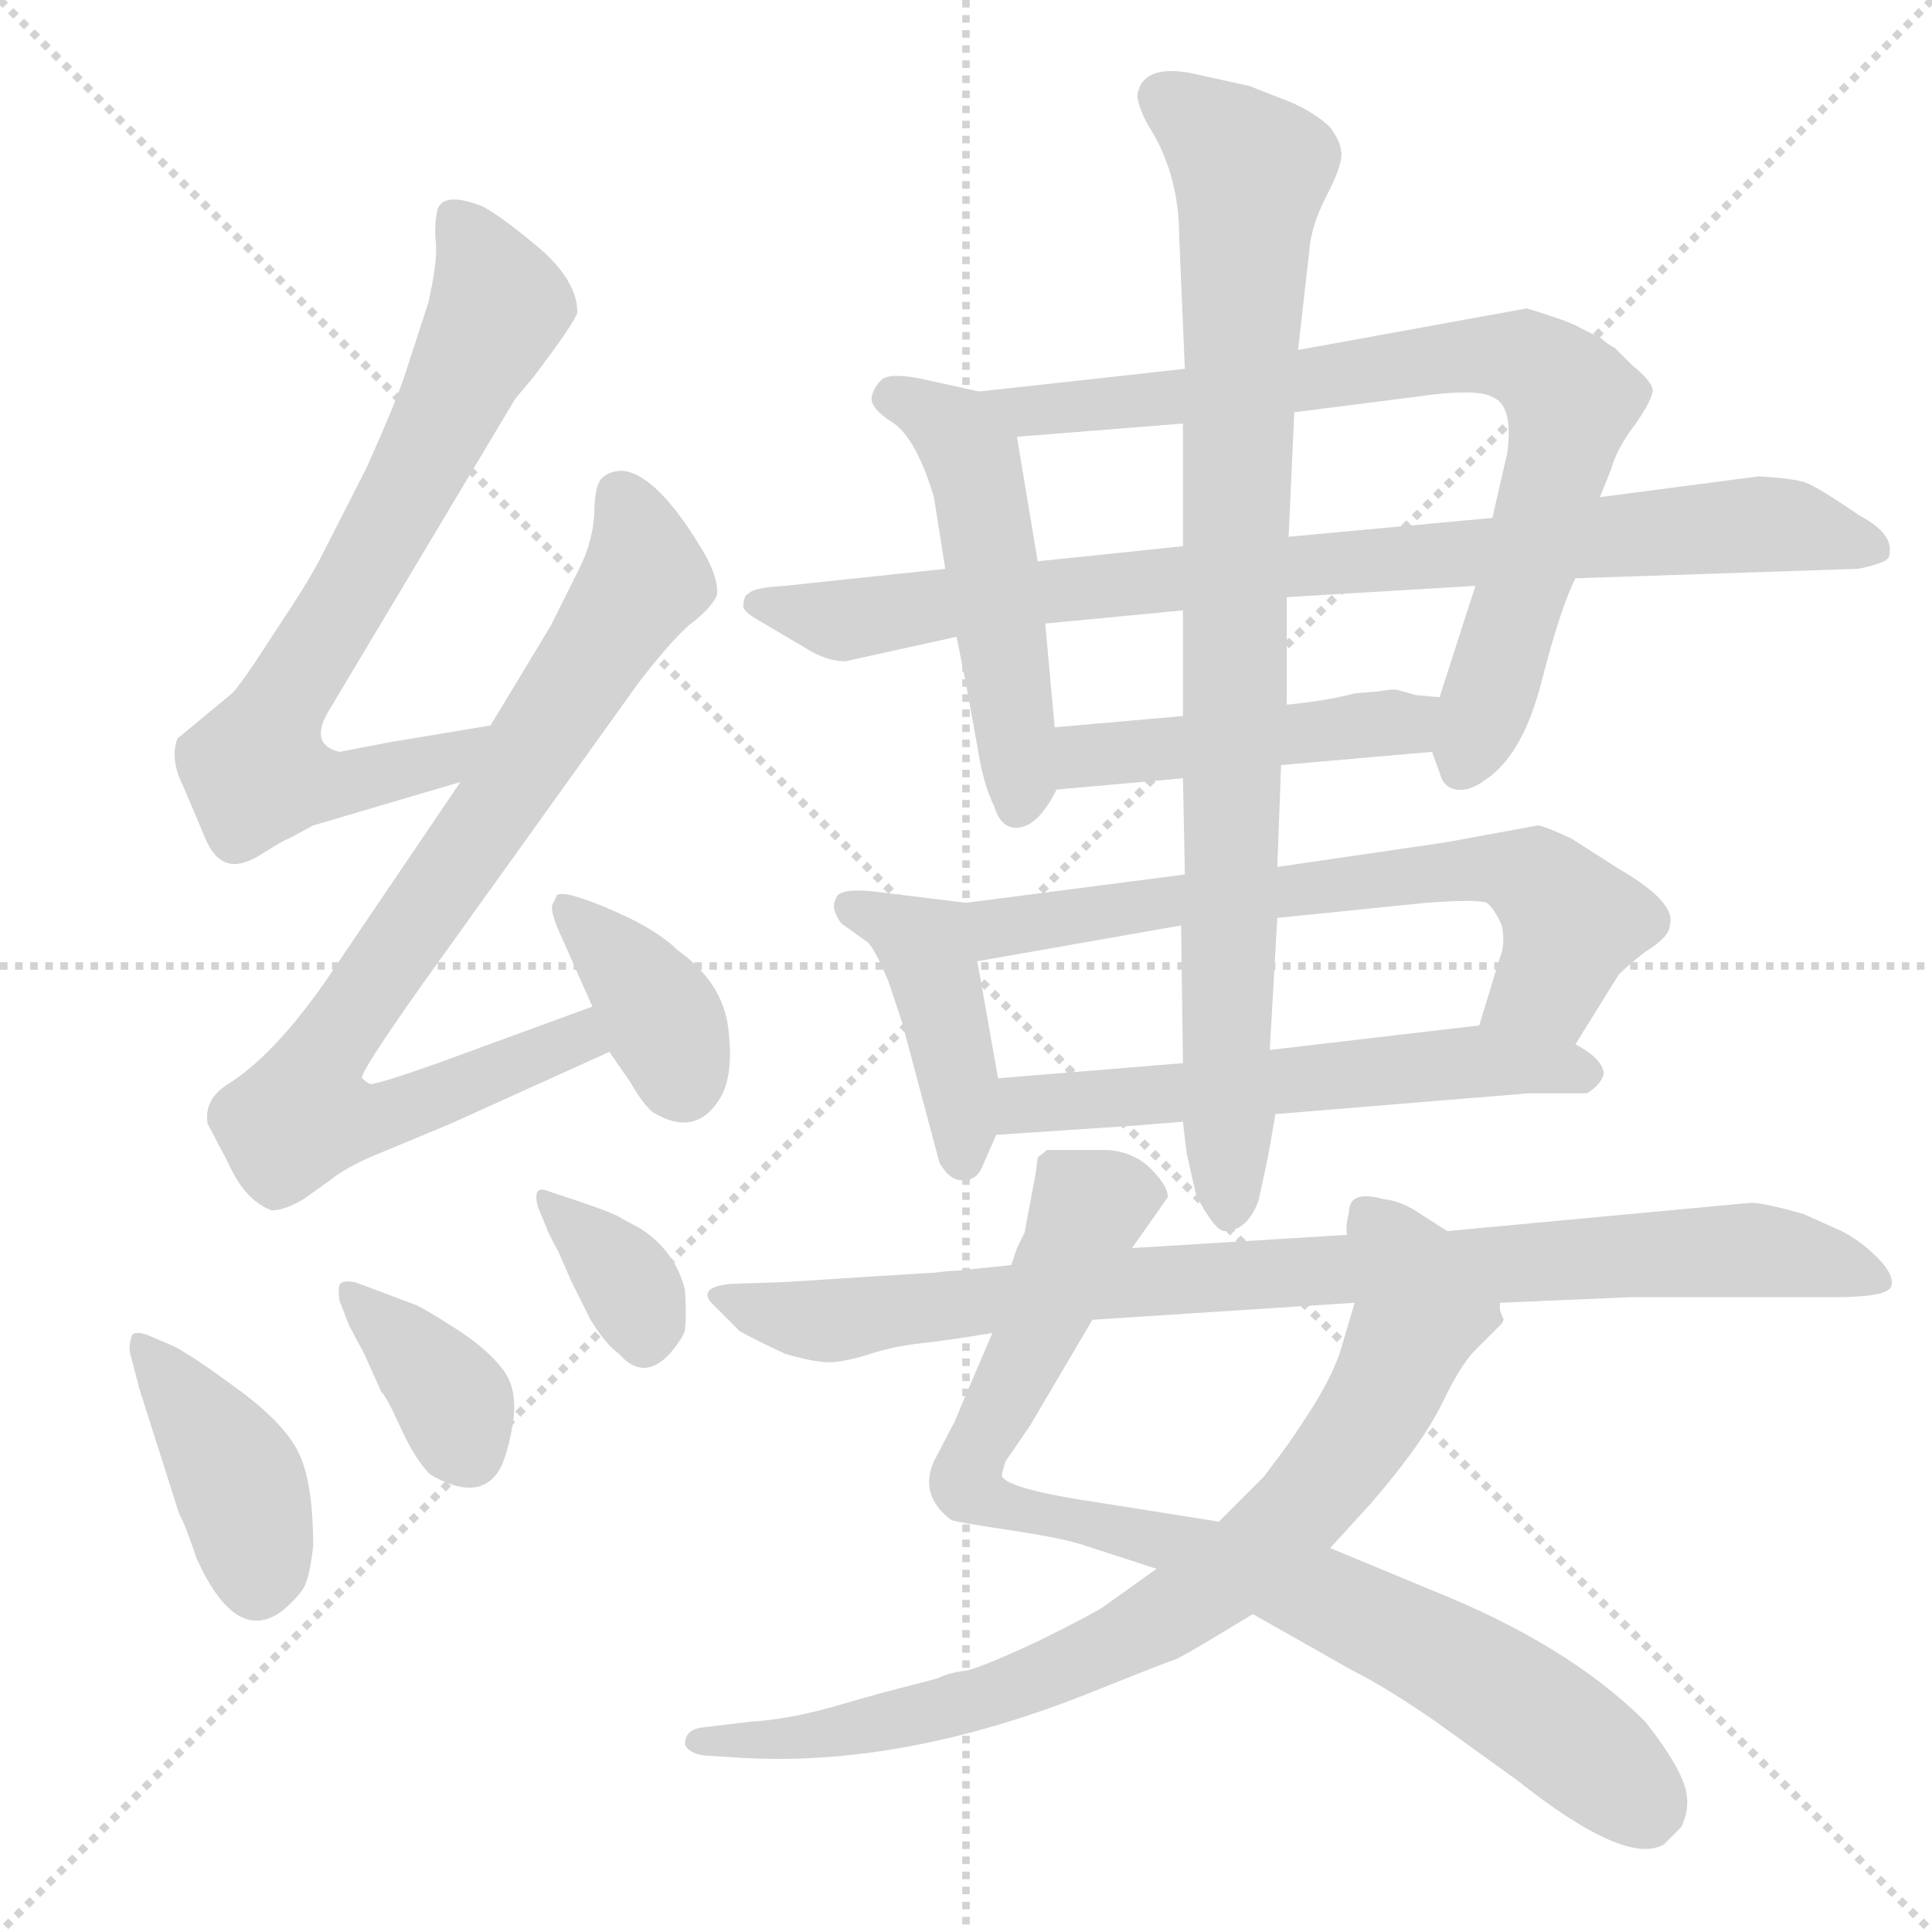 <svg xmlns="http://www.w3.org/2000/svg" version="1.1" viewBox="0 0 1024 1024">
  <g stroke="lightgray" stroke-dasharray="1,1" stroke-width="1" transform="scale(4, 4)">
    <line x1="0" y1="0" x2="256" y2="256" />
    <line x1="256" y1="0" x2="0" y2="256" />
    <line x1="128" y1="0" x2="128" y2="256" />
    <line x1="0" y1="128" x2="256" y2="128" />
  </g>
  <g transform="scale(1.0, -1.0) translate(0.0, -811.50)">
    <style type="text/css">
      
        @keyframes keyframes0 {
          from {
            stroke: blue;
            stroke-dashoffset: 712;
            stroke-width: 128;
          }
          70% {
            animation-timing-function: step-end;
            stroke: blue;
            stroke-dashoffset: 0;
            stroke-width: 128;
          }
          to {
            stroke: black;
            stroke-width: 1024;
          }
        }
        #make-me-a-hanzi-animation-0 {
          animation: keyframes0 0.829s both;
          animation-delay: 0s;
          animation-timing-function: linear;
        }
      
        @keyframes keyframes1 {
          from {
            stroke: blue;
            stroke-dashoffset: 802;
            stroke-width: 128;
          }
          72% {
            animation-timing-function: step-end;
            stroke: blue;
            stroke-dashoffset: 0;
            stroke-width: 128;
          }
          to {
            stroke: black;
            stroke-width: 1024;
          }
        }
        #make-me-a-hanzi-animation-1 {
          animation: keyframes1 0.903s both;
          animation-delay: 0.829s;
          animation-timing-function: linear;
        }
      
        @keyframes keyframes2 {
          from {
            stroke: blue;
            stroke-dashoffset: 370;
            stroke-width: 128;
          }
          55% {
            animation-timing-function: step-end;
            stroke: blue;
            stroke-dashoffset: 0;
            stroke-width: 128;
          }
          to {
            stroke: black;
            stroke-width: 1024;
          }
        }
        #make-me-a-hanzi-animation-2 {
          animation: keyframes2 0.551s both;
          animation-delay: 1.732s;
          animation-timing-function: linear;
        }
      
        @keyframes keyframes3 {
          from {
            stroke: blue;
            stroke-dashoffset: 401;
            stroke-width: 128;
          }
          57% {
            animation-timing-function: step-end;
            stroke: blue;
            stroke-dashoffset: 0;
            stroke-width: 128;
          }
          to {
            stroke: black;
            stroke-width: 1024;
          }
        }
        #make-me-a-hanzi-animation-3 {
          animation: keyframes3 0.576s both;
          animation-delay: 2.283s;
          animation-timing-function: linear;
        }
      
        @keyframes keyframes4 {
          from {
            stroke: blue;
            stroke-dashoffset: 364;
            stroke-width: 128;
          }
          54% {
            animation-timing-function: step-end;
            stroke: blue;
            stroke-dashoffset: 0;
            stroke-width: 128;
          }
          to {
            stroke: black;
            stroke-width: 1024;
          }
        }
        #make-me-a-hanzi-animation-4 {
          animation: keyframes4 0.546s both;
          animation-delay: 2.86s;
          animation-timing-function: linear;
        }
      
        @keyframes keyframes5 {
          from {
            stroke: blue;
            stroke-dashoffset: 340;
            stroke-width: 128;
          }
          53% {
            animation-timing-function: step-end;
            stroke: blue;
            stroke-dashoffset: 0;
            stroke-width: 128;
          }
          to {
            stroke: black;
            stroke-width: 1024;
          }
        }
        #make-me-a-hanzi-animation-5 {
          animation: keyframes5 0.527s both;
          animation-delay: 3.406s;
          animation-timing-function: linear;
        }
      
        @keyframes keyframes6 {
          from {
            stroke: blue;
            stroke-dashoffset: 496;
            stroke-width: 128;
          }
          62% {
            animation-timing-function: step-end;
            stroke: blue;
            stroke-dashoffset: 0;
            stroke-width: 128;
          }
          to {
            stroke: black;
            stroke-width: 1024;
          }
        }
        #make-me-a-hanzi-animation-6 {
          animation: keyframes6 0.654s both;
          animation-delay: 3.932s;
          animation-timing-function: linear;
        }
      
        @keyframes keyframes7 {
          from {
            stroke: blue;
            stroke-dashoffset: 775;
            stroke-width: 128;
          }
          72% {
            animation-timing-function: step-end;
            stroke: blue;
            stroke-dashoffset: 0;
            stroke-width: 128;
          }
          to {
            stroke: black;
            stroke-width: 1024;
          }
        }
        #make-me-a-hanzi-animation-7 {
          animation: keyframes7 0.881s both;
          animation-delay: 4.586s;
          animation-timing-function: linear;
        }
      
        @keyframes keyframes8 {
          from {
            stroke: blue;
            stroke-dashoffset: 852;
            stroke-width: 128;
          }
          73% {
            animation-timing-function: step-end;
            stroke: blue;
            stroke-dashoffset: 0;
            stroke-width: 128;
          }
          to {
            stroke: black;
            stroke-width: 1024;
          }
        }
        #make-me-a-hanzi-animation-8 {
          animation: keyframes8 0.943s both;
          animation-delay: 5.467s;
          animation-timing-function: linear;
        }
      
        @keyframes keyframes9 {
          from {
            stroke: blue;
            stroke-dashoffset: 454;
            stroke-width: 128;
          }
          60% {
            animation-timing-function: step-end;
            stroke: blue;
            stroke-dashoffset: 0;
            stroke-width: 128;
          }
          to {
            stroke: black;
            stroke-width: 1024;
          }
        }
        #make-me-a-hanzi-animation-9 {
          animation: keyframes9 0.619s both;
          animation-delay: 6.41s;
          animation-timing-function: linear;
        }
      
        @keyframes keyframes10 {
          from {
            stroke: blue;
            stroke-dashoffset: 416;
            stroke-width: 128;
          }
          58% {
            animation-timing-function: step-end;
            stroke: blue;
            stroke-dashoffset: 0;
            stroke-width: 128;
          }
          to {
            stroke: black;
            stroke-width: 1024;
          }
        }
        #make-me-a-hanzi-animation-10 {
          animation: keyframes10 0.589s both;
          animation-delay: 7.03s;
          animation-timing-function: linear;
        }
      
        @keyframes keyframes11 {
          from {
            stroke: blue;
            stroke-dashoffset: 652;
            stroke-width: 128;
          }
          68% {
            animation-timing-function: step-end;
            stroke: blue;
            stroke-dashoffset: 0;
            stroke-width: 128;
          }
          to {
            stroke: black;
            stroke-width: 1024;
          }
        }
        #make-me-a-hanzi-animation-11 {
          animation: keyframes11 0.781s both;
          animation-delay: 7.618s;
          animation-timing-function: linear;
        }
      
        @keyframes keyframes12 {
          from {
            stroke: blue;
            stroke-dashoffset: 566;
            stroke-width: 128;
          }
          65% {
            animation-timing-function: step-end;
            stroke: blue;
            stroke-dashoffset: 0;
            stroke-width: 128;
          }
          to {
            stroke: black;
            stroke-width: 1024;
          }
        }
        #make-me-a-hanzi-animation-12 {
          animation: keyframes12 0.711s both;
          animation-delay: 8.399s;
          animation-timing-function: linear;
        }
      
        @keyframes keyframes13 {
          from {
            stroke: blue;
            stroke-dashoffset: 870;
            stroke-width: 128;
          }
          74% {
            animation-timing-function: step-end;
            stroke: blue;
            stroke-dashoffset: 0;
            stroke-width: 128;
          }
          to {
            stroke: black;
            stroke-width: 1024;
          }
        }
        #make-me-a-hanzi-animation-13 {
          animation: keyframes13 0.958s both;
          animation-delay: 9.109s;
          animation-timing-function: linear;
        }
      
        @keyframes keyframes14 {
          from {
            stroke: blue;
            stroke-dashoffset: 855;
            stroke-width: 128;
          }
          74% {
            animation-timing-function: step-end;
            stroke: blue;
            stroke-dashoffset: 0;
            stroke-width: 128;
          }
          to {
            stroke: black;
            stroke-width: 1024;
          }
        }
        #make-me-a-hanzi-animation-14 {
          animation: keyframes14 0.946s both;
          animation-delay: 10.067s;
          animation-timing-function: linear;
        }
      
        @keyframes keyframes15 {
          from {
            stroke: blue;
            stroke-dashoffset: 788;
            stroke-width: 128;
          }
          72% {
            animation-timing-function: step-end;
            stroke: blue;
            stroke-dashoffset: 0;
            stroke-width: 128;
          }
          to {
            stroke: black;
            stroke-width: 1024;
          }
        }
        #make-me-a-hanzi-animation-15 {
          animation: keyframes15 0.891s both;
          animation-delay: 11.013s;
          animation-timing-function: linear;
        }
      
        @keyframes keyframes16 {
          from {
            stroke: blue;
            stroke-dashoffset: 870;
            stroke-width: 128;
          }
          74% {
            animation-timing-function: step-end;
            stroke: blue;
            stroke-dashoffset: 0;
            stroke-width: 128;
          }
          to {
            stroke: black;
            stroke-width: 1024;
          }
        }
        #make-me-a-hanzi-animation-16 {
          animation: keyframes16 0.958s both;
          animation-delay: 11.904s;
          animation-timing-function: linear;
        }
      
    </style>
    
      <path d="M 260 427 L 206 418 L 180 413 Q 163 417 175 436 L 273 600 L 283 612 Q 305 641 306 646 Q 306 662 287 679 Q 267 696 256 702 Q 236 710 232 701 Q 230 692 231 683 Q 232 673 227 651 L 214 611 Q 208 594 194 563 L 170 516 Q 164 504 146 477 Q 128 449 123 444 L 94 420 Q 90 409 97 395 Q 103 381 108 369 Q 113 356 121 354 Q 128 352 139 359 Q 150 366 153 367 L 166 374 L 244 397 C 273 405 290 432 260 427 Z" fill="lightgray" />
    
      <path d="M 314 278 L 232 248 Q 198 236 196 237 Q 194 238 192 240 Q 190 242 224 290 L 338 449 Q 354 470 365 480 Q 377 489 380 496 Q 381 504 374 517 Q 349 560 330 562 Q 323 562 319 558 Q 315 554 315 539 Q 314 524 307 510 L 292 480 L 260 427 L 244 397 L 179 301 Q 148 254 121 237 Q 108 229 110 216 Q 111 214 121 195 Q 130 175 144 170 Q 151 170 161 176 L 175 186 Q 185 194 203 201 L 239 216 L 323 254 C 350 266 342 288 314 278 Z" fill="lightgray" />
    
      <path d="M 323 254 L 334 238 Q 341 226 346 222 Q 369 208 382 230 Q 389 242 386 266.5 Q 383 291 359 308 Q 348 319 323.5 329.5 Q 299 340 295 337 Q 295 336 293 332.5 Q 291 329 298 314 L 314 278 L 323 254 Z" fill="lightgray" />
    
      <path d="M 78 104 Q 72 106 70 104 Q 68 98 69 94 L 74 75 L 95 9 Q 98 4 104 -14 Q 125 -61 150 -42 Q 158 -35 161 -30 Q 164 -25 166 -8 Q 166 24 159 40 Q 152 56 127 74.5 Q 102 93 92 98 L 78 104 Z" fill="lightgray" />
    
      <path d="M 185 109 L 193 94 L 202 74 Q 205 71 212.5 54.5 Q 220 38 228 30 Q 252 16 263 30 Q 268 36 271.5 55 Q 275 74 267 85 Q 259 96 242 107 Q 225 118 220 120 L 188 132 Q 181 133 180 130.5 Q 179 128 180 122 L 185 109 Z" fill="lightgray" />
    
      <path d="M 290 160 Q 290 159 296 148 L 303 132 L 313 112 Q 321 99 328 94 Q 341 79 355 94 Q 361 101 363 106 Q 364 116 363 128 Q 358 148 340 160 L 329 166 Q 325 169 291 180 Q 282 184 285 172 L 290 160 Z" fill="lightgray" />
    
      <path d="M 519 604 L 487 611 Q 471 614 467 610 Q 463 606 462 601 Q 461 595 474 587 Q 486 578 495 548 L 501 510 L 507 474 L 512 449 L 518 416 Q 521 396 527 384 Q 531 371 541 373 Q 551 375 560 393 C 562 396 562 396 559 426 L 554 481 L 550 514 L 539 580 C 536 600 536 600 519 604 Z" fill="lightgray" />
    
      <path d="M 759 413 L 763 402 Q 765 394 772 393 Q 779 392 787 398 Q 807 411 817 450 Q 827 489 835 505 L 848 548 L 854 563 Q 857 574 867 587 Q 876 600 876 605 Q 875 610 865 618 L 856 627 Q 852 629 849 632 L 837 638 Q 834 640 822 644 Q 810 648 809 648 L 688 626 L 628 616 L 519 604 C 489 601 509 578 539 580 L 627 587 L 686 593 L 749 601 Q 783 606 791 601 Q 802 597 799 572 L 791 537 L 782 501 L 763 442 C 756 421 756 421 759 413 Z" fill="lightgray" />
    
      <path d="M 835 505 L 984 510 Q 986 510 993 512 Q 1000 514 1001 516 Q 1005 528 986 538 Q 964 553 957.5 555.5 Q 951 558 932 559 L 848 548 L 791 537 L 683 527 L 627 522 L 550 514 L 501 510 L 416 501 Q 399 500 397 497 Q 394 496 394 490 Q 394 487 405 481 L 427 468 Q 438 461 448 461 L 507 474 L 554 481 L 627 488 L 682 495 L 782 501 L 835 505 Z" fill="lightgray" />
    
      <path d="M 679 406 L 759 413 C 789 416 793 440 763 442 L 751 443 L 740 446 Q 738 446 737 446 L 730 445 L 718 444 Q 703 440 682 438 L 627 432 L 559 426 C 529 423 530 390 560 393 L 627 399 L 679 406 Z" fill="lightgray" />
    
      <path d="M 512 333 L 463 339 Q 444 341 443 335 Q 440 330 446 322 L 460 312 Q 464 308 471 291 L 478 270 L 498 195 Q 504 185 511 186 Q 518 186 521 194 L 528 210 L 529 240 L 518 302 C 513 332 513 333 512 333 Z" fill="lightgray" />
    
      <path d="M 835 258 L 858 295 Q 863 300 872 307 Q 885 315 885 321 Q 889 333 858 351 L 833 367 Q 818 374 815 374 L 766 365 L 677 352 L 628 348 L 512 333 C 482 329 488 297 518 302 L 626 321 L 677 325 L 756 333 Q 783 335 788 333 Q 792 330 796 321 Q 798 311 795 304 L 784 268 C 775 239 819 233 835 258 Z" fill="lightgray" />
    
      <path d="M 528 210 L 603 215 L 627 217 L 676 221 L 810 232 L 841 232 Q 848 236 850 242 Q 850 250 835 258 C 814 272 814 271 784 268 L 673 255 L 627 248 L 529 240 C 499 238 498 208 528 210 Z" fill="lightgray" />
    
      <path d="M 677 352 L 679 406 L 682 438 L 682 495 L 683 527 L 686 593 L 688 626 L 694 679 Q 695 692 703 707.5 Q 711 723 711 729.5 Q 711 736 705 744 Q 698 751 685 757 L 662 766 L 630 773 Q 606 777 603 762 Q 602 758 608 746 Q 625 720 625 686 L 628 616 L 627 587 L 627 522 L 627 488 L 627 432 L 627 399 L 628 348 L 626 321 L 627 248 L 627 217 Q 627 216 629 200 L 634 178 Q 644 159 649 159 Q 661 159 667 175 L 672 198 L 676 221 L 673 255 L 677 325 L 677 352 Z" fill="lightgray" />
    
      <path d="M 600 150 L 619 177 Q 619 183 610 192 Q 601 201 587 202 L 555 202 L 550 198 L 549 190 L 543 158 L 539 150 L 536 141 L 526 105 L 517 84 Q 514 77 511 70 L 506 58 L 495 37 Q 487 19 504 6 Q 505 5 535 0.5 Q 565 -4 576 -8 L 613 -20 L 664 -44 L 717 -74 Q 735 -83 761 -101 L 804 -132 Q 862 -178 882 -166 L 891 -157 Q 897 -145 892 -132.5 Q 887 -120 872 -101 Q 831 -60 758 -31 L 705 -9 L 646 5 L 583 15 Q 535 22 531 29 Q 531 31 533 37 L 546 56 L 579 112 L 600 150 Z" fill="lightgray" />
    
      <path d="M 795 117 L 795 121 C 799 138 792 143 767 159 L 753 168 Q 743 175 733 176 Q 715 181 715 169 Q 713 161 714 157 L 718 121 L 710 94 Q 705 80 694 63 Q 683 46 679 41 L 670 29 L 646 5 L 613 -20 L 585 -40 Q 581 -43 551 -58 Q 521 -72 512 -74 Q 503 -75 497 -78 Q 490 -80 478 -83 Q 466 -86 442 -93 Q 417 -100 398 -101 L 373 -104 Q 363 -105 363 -113 Q 365 -118 374 -119 L 390 -120 Q 479 -126 582 -84 Q 617 -70 623 -68 Q 628 -66 664 -44 L 705 -9 L 726 14 Q 753 45 764 67 Q 774 88 782 96 L 796 110 L 797 112 L 795 117 Z" fill="lightgray" />
    
      <path d="M 795 121 L 865 124 L 973 124 Q 1001 124 1002.5 130 Q 1004 136 995 145 Q 986 154 976 159 L 956 168 Q 935 174 928 174 L 767 159 L 714 157 L 600 150 L 536 141 L 507 138 Q 503 138 496 137 L 463 135 Q 433 133 416 132 L 387 131 Q 368 129 379 119 L 392 106 Q 399 102 416 94 Q 433 89 441 89.5 Q 449 90 461.5 94 Q 474 98 488 99.5 Q 502 101 526 105 L 579 112 L 718 121 L 795 121 Z" fill="lightgray" />
    
    
      <clipPath id="make-me-a-hanzi-clip-0">
        <path d="M 260 427 L 206 418 L 180 413 Q 163 417 175 436 L 273 600 L 283 612 Q 305 641 306 646 Q 306 662 287 679 Q 267 696 256 702 Q 236 710 232 701 Q 230 692 231 683 Q 232 673 227 651 L 214 611 Q 208 594 194 563 L 170 516 Q 164 504 146 477 Q 128 449 123 444 L 94 420 Q 90 409 97 395 Q 103 381 108 369 Q 113 356 121 354 Q 128 352 139 359 Q 150 366 153 367 L 166 374 L 244 397 C 273 405 290 432 260 427 Z" />
      </clipPath>
      <path clip-path="url(#make-me-a-hanzi-clip-0)" d="M 241 695 L 264 649 L 216 551 L 151 442 L 136 402 L 181 395 L 235 408 L 254 424" fill="none" id="make-me-a-hanzi-animation-0" stroke-dasharray="584 1168" stroke-linecap="round" />
    
      <clipPath id="make-me-a-hanzi-clip-1">
        <path d="M 314 278 L 232 248 Q 198 236 196 237 Q 194 238 192 240 Q 190 242 224 290 L 338 449 Q 354 470 365 480 Q 377 489 380 496 Q 381 504 374 517 Q 349 560 330 562 Q 323 562 319 558 Q 315 554 315 539 Q 314 524 307 510 L 292 480 L 260 427 L 244 397 L 179 301 Q 148 254 121 237 Q 108 229 110 216 Q 111 214 121 195 Q 130 175 144 170 Q 151 170 161 176 L 175 186 Q 185 194 203 201 L 239 216 L 323 254 C 350 266 342 288 314 278 Z" />
      </clipPath>
      <path clip-path="url(#make-me-a-hanzi-clip-1)" d="M 328 550 L 342 510 L 338 499 L 171 253 L 162 220 L 202 219 L 306 261 L 309 269" fill="none" id="make-me-a-hanzi-animation-1" stroke-dasharray="674 1348" stroke-linecap="round" />
    
      <clipPath id="make-me-a-hanzi-clip-2">
        <path d="M 323 254 L 334 238 Q 341 226 346 222 Q 369 208 382 230 Q 389 242 386 266.5 Q 383 291 359 308 Q 348 319 323.5 329.5 Q 299 340 295 337 Q 295 336 293 332.5 Q 291 329 298 314 L 314 278 L 323 254 Z" />
      </clipPath>
      <path clip-path="url(#make-me-a-hanzi-clip-2)" d="M 299 332 L 345 281 L 362 239" fill="none" id="make-me-a-hanzi-animation-2" stroke-dasharray="242 484" stroke-linecap="round" />
    
      <clipPath id="make-me-a-hanzi-clip-3">
        <path d="M 78 104 Q 72 106 70 104 Q 68 98 69 94 L 74 75 L 95 9 Q 98 4 104 -14 Q 125 -61 150 -42 Q 158 -35 161 -30 Q 164 -25 166 -8 Q 166 24 159 40 Q 152 56 127 74.5 Q 102 93 92 98 L 78 104 Z" />
      </clipPath>
      <path clip-path="url(#make-me-a-hanzi-clip-3)" d="M 74 99 L 123 34 L 136 -28" fill="none" id="make-me-a-hanzi-animation-3" stroke-dasharray="273 546" stroke-linecap="round" />
    
      <clipPath id="make-me-a-hanzi-clip-4">
        <path d="M 185 109 L 193 94 L 202 74 Q 205 71 212.5 54.5 Q 220 38 228 30 Q 252 16 263 30 Q 268 36 271.5 55 Q 275 74 267 85 Q 259 96 242 107 Q 225 118 220 120 L 188 132 Q 181 133 180 130.5 Q 179 128 180 122 L 185 109 Z" />
      </clipPath>
      <path clip-path="url(#make-me-a-hanzi-clip-4)" d="M 185 126 L 237 73 L 248 41" fill="none" id="make-me-a-hanzi-animation-4" stroke-dasharray="236 472" stroke-linecap="round" />
    
      <clipPath id="make-me-a-hanzi-clip-5">
        <path d="M 290 160 Q 290 159 296 148 L 303 132 L 313 112 Q 321 99 328 94 Q 341 79 355 94 Q 361 101 363 106 Q 364 116 363 128 Q 358 148 340 160 L 329 166 Q 325 169 291 180 Q 282 184 285 172 L 290 160 Z" />
      </clipPath>
      <path clip-path="url(#make-me-a-hanzi-clip-5)" d="M 296 170 L 329 137 L 342 102" fill="none" id="make-me-a-hanzi-animation-5" stroke-dasharray="212 424" stroke-linecap="round" />
    
      <clipPath id="make-me-a-hanzi-clip-6">
        <path d="M 519 604 L 487 611 Q 471 614 467 610 Q 463 606 462 601 Q 461 595 474 587 Q 486 578 495 548 L 501 510 L 507 474 L 512 449 L 518 416 Q 521 396 527 384 Q 531 371 541 373 Q 551 375 560 393 C 562 396 562 396 559 426 L 554 481 L 550 514 L 539 580 C 536 600 536 600 519 604 Z" />
      </clipPath>
      <path clip-path="url(#make-me-a-hanzi-clip-6)" d="M 473 601 L 499 589 L 515 570 L 538 431 L 539 385" fill="none" id="make-me-a-hanzi-animation-6" stroke-dasharray="368 736" stroke-linecap="round" />
    
      <clipPath id="make-me-a-hanzi-clip-7">
        <path d="M 759 413 L 763 402 Q 765 394 772 393 Q 779 392 787 398 Q 807 411 817 450 Q 827 489 835 505 L 848 548 L 854 563 Q 857 574 867 587 Q 876 600 876 605 Q 875 610 865 618 L 856 627 Q 852 629 849 632 L 837 638 Q 834 640 822 644 Q 810 648 809 648 L 688 626 L 628 616 L 519 604 C 489 601 509 578 539 580 L 627 587 L 686 593 L 749 601 Q 783 606 791 601 Q 802 597 799 572 L 791 537 L 782 501 L 763 442 C 756 421 756 421 759 413 Z" />
      </clipPath>
      <path clip-path="url(#make-me-a-hanzi-clip-7)" d="M 527 601 L 545 593 L 793 623 L 821 612 L 833 599 L 827 570 L 776 406" fill="none" id="make-me-a-hanzi-animation-7" stroke-dasharray="647 1294" stroke-linecap="round" />
    
      <clipPath id="make-me-a-hanzi-clip-8">
        <path d="M 835 505 L 984 510 Q 986 510 993 512 Q 1000 514 1001 516 Q 1005 528 986 538 Q 964 553 957.5 555.5 Q 951 558 932 559 L 848 548 L 791 537 L 683 527 L 627 522 L 550 514 L 501 510 L 416 501 Q 399 500 397 497 Q 394 496 394 490 Q 394 487 405 481 L 427 468 Q 438 461 448 461 L 507 474 L 554 481 L 627 488 L 682 495 L 782 501 L 835 505 Z" />
      </clipPath>
      <path clip-path="url(#make-me-a-hanzi-clip-8)" d="M 403 490 L 451 483 L 663 510 L 938 534 L 994 521" fill="none" id="make-me-a-hanzi-animation-8" stroke-dasharray="724 1448" stroke-linecap="round" />
    
      <clipPath id="make-me-a-hanzi-clip-9">
        <path d="M 679 406 L 759 413 C 789 416 793 440 763 442 L 751 443 L 740 446 Q 738 446 737 446 L 730 445 L 718 444 Q 703 440 682 438 L 627 432 L 559 426 C 529 423 530 390 560 393 L 627 399 L 679 406 Z" />
      </clipPath>
      <path clip-path="url(#make-me-a-hanzi-clip-9)" d="M 566 399 L 579 411 L 745 428 L 756 436" fill="none" id="make-me-a-hanzi-animation-9" stroke-dasharray="326 652" stroke-linecap="round" />
    
      <clipPath id="make-me-a-hanzi-clip-10">
        <path d="M 512 333 L 463 339 Q 444 341 443 335 Q 440 330 446 322 L 460 312 Q 464 308 471 291 L 478 270 L 498 195 Q 504 185 511 186 Q 518 186 521 194 L 528 210 L 529 240 L 518 302 C 513 332 513 333 512 333 Z" />
      </clipPath>
      <path clip-path="url(#make-me-a-hanzi-clip-10)" d="M 451 330 L 490 310 L 508 244 L 511 196" fill="none" id="make-me-a-hanzi-animation-10" stroke-dasharray="288 576" stroke-linecap="round" />
    
      <clipPath id="make-me-a-hanzi-clip-11">
        <path d="M 835 258 L 858 295 Q 863 300 872 307 Q 885 315 885 321 Q 889 333 858 351 L 833 367 Q 818 374 815 374 L 766 365 L 677 352 L 628 348 L 512 333 C 482 329 488 297 518 302 L 626 321 L 677 325 L 756 333 Q 783 335 788 333 Q 792 330 796 321 Q 798 311 795 304 L 784 268 C 775 239 819 233 835 258 Z" />
      </clipPath>
      <path clip-path="url(#make-me-a-hanzi-clip-11)" d="M 520 327 L 539 320 L 622 335 L 800 350 L 823 337 L 833 323 L 820 290 L 791 272" fill="none" id="make-me-a-hanzi-animation-11" stroke-dasharray="524 1048" stroke-linecap="round" />
    
      <clipPath id="make-me-a-hanzi-clip-12">
        <path d="M 528 210 L 603 215 L 627 217 L 676 221 L 810 232 L 841 232 Q 848 236 850 242 Q 850 250 835 258 C 814 272 814 271 784 268 L 673 255 L 627 248 L 529 240 C 499 238 498 208 528 210 Z" />
      </clipPath>
      <path clip-path="url(#make-me-a-hanzi-clip-12)" d="M 535 217 L 544 226 L 762 248 L 840 242" fill="none" id="make-me-a-hanzi-animation-12" stroke-dasharray="438 876" stroke-linecap="round" />
    
      <clipPath id="make-me-a-hanzi-clip-13">
        <path d="M 677 352 L 679 406 L 682 438 L 682 495 L 683 527 L 686 593 L 688 626 L 694 679 Q 695 692 703 707.5 Q 711 723 711 729.5 Q 711 736 705 744 Q 698 751 685 757 L 662 766 L 630 773 Q 606 777 603 762 Q 602 758 608 746 Q 625 720 625 686 L 628 616 L 627 587 L 627 522 L 627 488 L 627 432 L 627 399 L 628 348 L 626 321 L 627 248 L 627 217 Q 627 216 629 200 L 634 178 Q 644 159 649 159 Q 661 159 667 175 L 672 198 L 676 221 L 673 255 L 677 325 L 677 352 Z" />
      </clipPath>
      <path clip-path="url(#make-me-a-hanzi-clip-13)" d="M 615 760 L 663 721 L 655 555 L 651 169" fill="none" id="make-me-a-hanzi-animation-13" stroke-dasharray="742 1484" stroke-linecap="round" />
    
      <clipPath id="make-me-a-hanzi-clip-14">
        <path d="M 600 150 L 619 177 Q 619 183 610 192 Q 601 201 587 202 L 555 202 L 550 198 L 549 190 L 543 158 L 539 150 L 536 141 L 526 105 L 517 84 Q 514 77 511 70 L 506 58 L 495 37 Q 487 19 504 6 Q 505 5 535 0.5 Q 565 -4 576 -8 L 613 -20 L 664 -44 L 717 -74 Q 735 -83 761 -101 L 804 -132 Q 862 -178 882 -166 L 891 -157 Q 897 -145 892 -132.5 Q 887 -120 872 -101 Q 831 -60 758 -31 L 705 -9 L 646 5 L 583 15 Q 535 22 531 29 Q 531 31 533 37 L 546 56 L 579 112 L 600 150 Z" />
      </clipPath>
      <path clip-path="url(#make-me-a-hanzi-clip-14)" d="M 609 177 L 593 178 L 576 168 L 513 34 L 513 23 L 525 13 L 620 -5 L 702 -35 L 782 -76 L 872 -147" fill="none" id="make-me-a-hanzi-animation-14" stroke-dasharray="727 1454" stroke-linecap="round" />
    
      <clipPath id="make-me-a-hanzi-clip-15">
        <path d="M 795 117 L 795 121 C 799 138 792 143 767 159 L 753 168 Q 743 175 733 176 Q 715 181 715 169 Q 713 161 714 157 L 718 121 L 710 94 Q 705 80 694 63 Q 683 46 679 41 L 670 29 L 646 5 L 613 -20 L 585 -40 Q 581 -43 551 -58 Q 521 -72 512 -74 Q 503 -75 497 -78 Q 490 -80 478 -83 Q 466 -86 442 -93 Q 417 -100 398 -101 L 373 -104 Q 363 -105 363 -113 Q 365 -118 374 -119 L 390 -120 Q 479 -126 582 -84 Q 617 -70 623 -68 Q 628 -66 664 -44 L 705 -9 L 726 14 Q 753 45 764 67 Q 774 88 782 96 L 796 110 L 797 112 L 795 117 Z" />
      </clipPath>
      <path clip-path="url(#make-me-a-hanzi-clip-15)" d="M 726 168 L 748 135 L 752 115 L 726 59 L 702 26 L 642 -31 L 538 -83 L 424 -110 L 371 -112" fill="none" id="make-me-a-hanzi-animation-15" stroke-dasharray="660 1320" stroke-linecap="round" />
    
      <clipPath id="make-me-a-hanzi-clip-16">
        <path d="M 795 121 L 865 124 L 973 124 Q 1001 124 1002.5 130 Q 1004 136 995 145 Q 986 154 976 159 L 956 168 Q 935 174 928 174 L 767 159 L 714 157 L 600 150 L 536 141 L 507 138 Q 503 138 496 137 L 463 135 Q 433 133 416 132 L 387 131 Q 368 129 379 119 L 392 106 Q 399 102 416 94 Q 433 89 441 89.5 Q 449 90 461.5 94 Q 474 98 488 99.5 Q 502 101 526 105 L 579 112 L 718 121 L 795 121 Z" />
      </clipPath>
      <path clip-path="url(#make-me-a-hanzi-clip-16)" d="M 388 122 L 428 111 L 608 133 L 923 149 L 972 142 L 996 132" fill="none" id="make-me-a-hanzi-animation-16" stroke-dasharray="742 1484" stroke-linecap="round" />
    
  </g>
</svg>